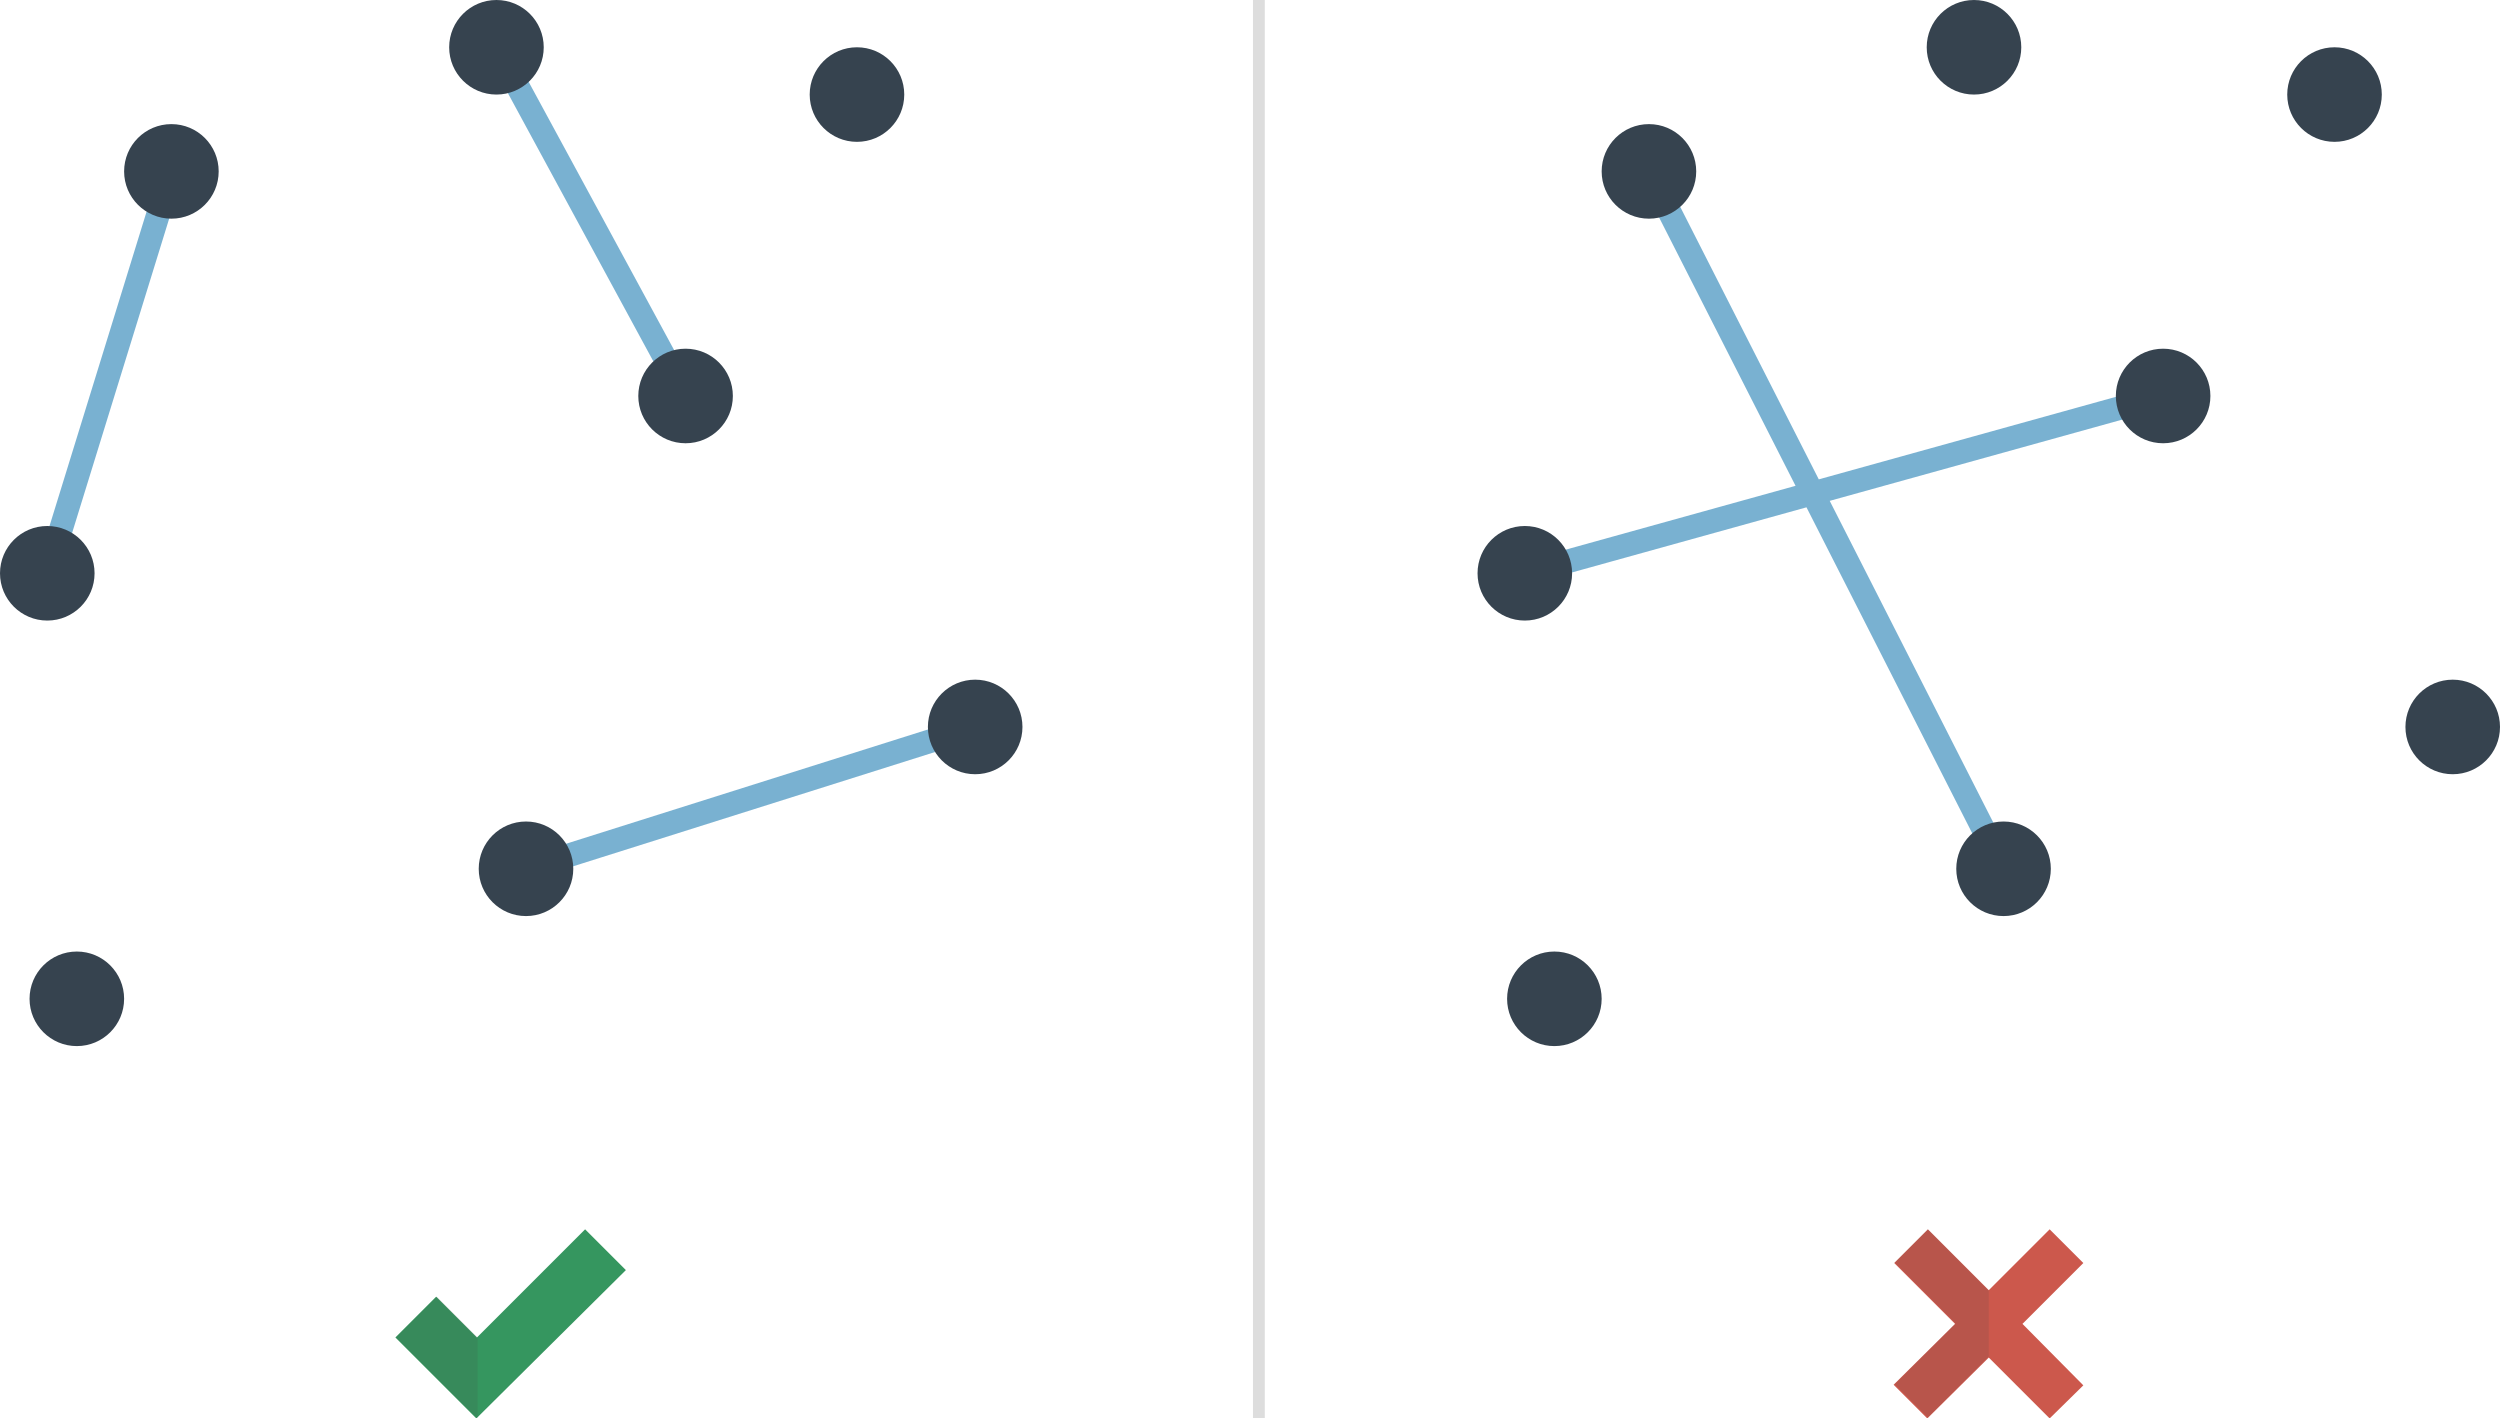 <svg version="1.1" xmlns="http://www.w3.org/2000/svg" x="0" y="0" viewBox="0 0 423 240" xml:space="preserve"><style type="text/css">.st1{fill:#36434f}.st3{opacity:.15;fill:#444;enable-background:new}</style><path d="M29 29L8 97M84 8l32 59m-27 80l76-24m114-94l60 118m-81-50l108-30" fill="none" stroke="#79b1d1" stroke-width="4" stroke-miterlimit="10"/><circle class="st1" cx="29" cy="29" r="8"/><circle class="st1" cx="8" cy="97" r="8"/><circle class="st1" cx="165" cy="123" r="8"/><circle class="st1" cx="13" cy="169" r="8"/><circle class="st1" cx="116" cy="67" r="8"/><circle class="st1" cx="145" cy="16" r="8"/><circle class="st1" cx="89" cy="147" r="8"/><circle class="st1" cx="84" cy="8" r="8"/><circle class="st1" cx="279" cy="29" r="8"/><circle class="st1" cx="258" cy="97" r="8"/><circle class="st1" cx="415" cy="123" r="8"/><circle class="st1" cx="263" cy="169" r="8"/><circle class="st1" cx="366" cy="67" r="8"/><circle class="st1" cx="395" cy="16" r="8"/><circle class="st1" cx="339" cy="147" r="8"/><circle class="st1" cx="334" cy="8" r="8"/><path d="M105.9 214.9L99 208l-18.3 18.3-6.9-6.9-6.9 6.9 8.7 8.7 5 5 25.3-25.1z" fill="#35965f"/><path class="st3" d="M80.8 240v-13.7l-6.9-6.9-6.9 6.9 8.7 8.7 5.1 5z"/><path d="M352.5 234.4L342.2 224l10.3-10.3-5.7-5.7-10.3 10.3-10.3-10.3-5.7 5.7 10.3 10.3-10.4 10.3 5.7 5.7 10.4-10.3 10.3 10.3 5.7-5.6z" fill="#cc584c"/><path class="st3" d="M336.5 218.4L326.2 208l-5.6 5.6 10.3 10.3-10.3 10.3 5.6 5.6 10.3-10.3v-11.1z"/><path fill="#36434f" stroke="#ddd" stroke-width="2" stroke-miterlimit="10" d="M213 0v240"/></svg>